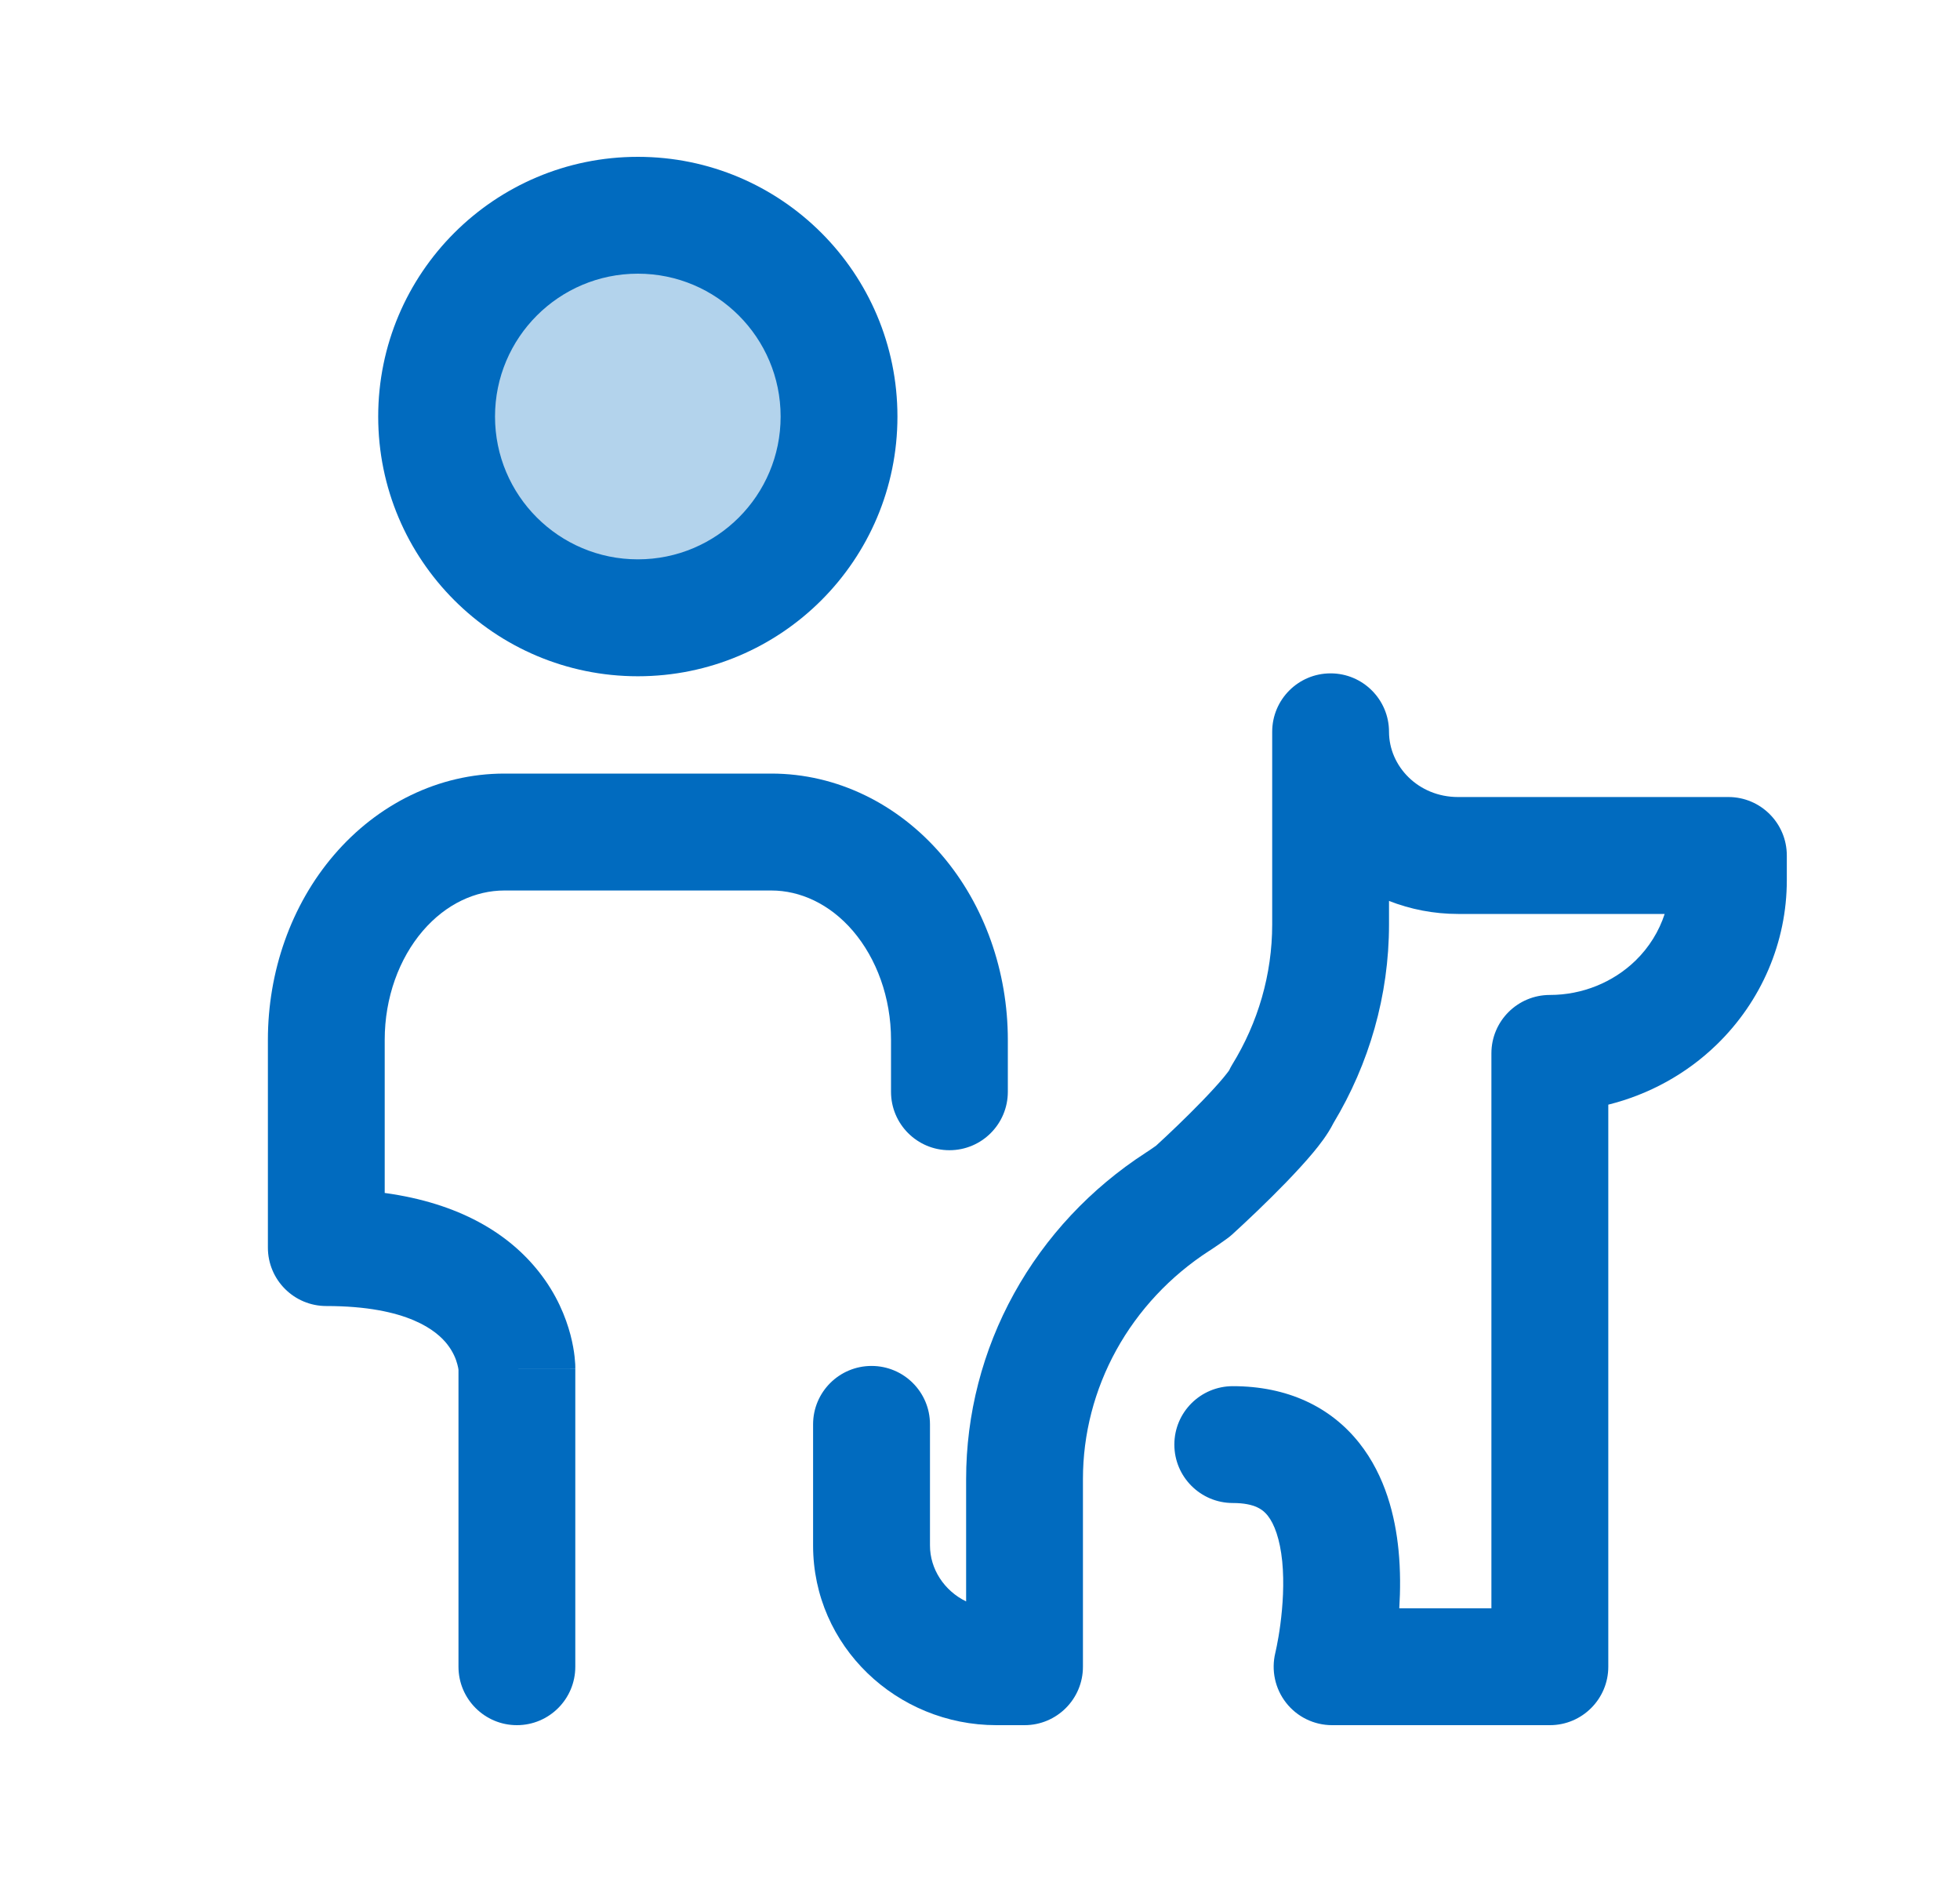 <svg width="25" height="24" viewBox="0 0 25 24" fill="none" xmlns="http://www.w3.org/2000/svg">
<circle cx="7.98" cy="5.268" r="2.606" fill="#B3D3EC"/>
<path fill-rule="evenodd" clip-rule="evenodd" d="M8.136 8.624C9.965 8.624 11.447 7.141 11.447 5.312C11.447 3.483 9.965 2 8.136 2C6.307 2 4.824 3.483 4.824 5.312C4.824 7.141 6.307 8.624 8.136 8.624ZM8.136 7.133C9.142 7.133 9.957 6.318 9.957 5.312C9.957 4.306 9.142 3.49 8.136 3.49C7.13 3.49 6.314 4.306 6.314 5.312C6.314 6.318 7.13 7.133 8.136 7.133Z" fill="#016BBF"/>
<path d="M16.972 8.587C17.383 8.587 17.717 8.921 17.717 9.332C17.717 9.771 18.09 10.164 18.597 10.164H22.046C22.457 10.164 22.791 10.498 22.791 10.91V11.225C22.791 12.016 22.466 12.769 21.897 13.321C21.51 13.697 21.031 13.958 20.514 14.087V21.255C20.514 21.666 20.18 22 19.769 22H16.991C16.762 22 16.545 21.895 16.404 21.714C16.263 21.534 16.213 21.299 16.267 21.077L16.267 21.076L16.271 21.059C16.275 21.044 16.28 21.02 16.286 20.988C16.299 20.924 16.316 20.829 16.331 20.715C16.362 20.48 16.382 20.188 16.355 19.912C16.326 19.625 16.254 19.434 16.17 19.328C16.114 19.258 16.013 19.167 15.725 19.167C15.313 19.167 14.979 18.833 14.979 18.422C14.979 18.01 15.313 17.677 15.725 17.677C16.421 17.677 16.971 17.94 17.337 18.401C17.674 18.826 17.796 19.343 17.838 19.765C17.864 20.026 17.862 20.282 17.848 20.51H19.023L19.023 13.433C19.023 13.021 19.357 12.688 19.769 12.688C20.182 12.688 20.574 12.528 20.86 12.251C21.035 12.081 21.161 11.876 21.233 11.655H18.597C18.288 11.655 17.99 11.596 17.717 11.489V11.789C17.717 12.695 17.463 13.567 17.009 14.321C16.933 14.472 16.824 14.608 16.752 14.695C16.65 14.818 16.528 14.949 16.407 15.075C16.164 15.326 15.893 15.582 15.716 15.743C15.695 15.762 15.673 15.779 15.65 15.796C15.581 15.846 15.506 15.898 15.427 15.95L15.424 15.951C14.926 16.273 14.519 16.709 14.239 17.216C13.959 17.724 13.813 18.288 13.813 18.861V21.255C13.813 21.666 13.48 22 13.068 22H12.71C11.441 22 10.371 20.995 10.371 19.709V18.164C10.371 17.752 10.705 17.419 11.117 17.419C11.528 17.419 11.862 17.752 11.862 18.164V19.709C11.862 20.008 12.043 20.286 12.323 20.422V18.862C12.323 18.035 12.533 17.222 12.934 16.496C13.335 15.77 13.913 15.154 14.614 14.7C14.657 14.672 14.7 14.643 14.745 14.611C14.905 14.465 15.134 14.247 15.336 14.038C15.444 13.926 15.537 13.825 15.605 13.743C15.645 13.695 15.665 13.667 15.673 13.656C15.675 13.653 15.676 13.652 15.677 13.651C15.689 13.625 15.702 13.601 15.717 13.576C16.046 13.042 16.227 12.426 16.227 11.789V9.332C16.227 8.921 16.56 8.587 16.972 8.587Z" fill="#016BBF"/>
<path d="M6.433 9.865C5.592 9.865 4.815 10.256 4.261 10.902C3.71 11.544 3.417 12.394 3.417 13.26V15.91C3.417 16.321 3.75 16.655 4.162 16.655C5.209 16.655 5.575 16.978 5.704 17.142C5.78 17.239 5.817 17.333 5.834 17.4C5.843 17.433 5.847 17.457 5.848 17.468L5.848 21.255C5.848 21.666 6.182 22 6.593 22C7.005 22 7.338 21.666 7.338 21.255V17.451H6.593C7.338 17.451 7.338 17.45 7.338 17.45L7.338 17.449L7.338 17.446L7.338 17.441L7.338 17.428C7.338 17.418 7.337 17.407 7.337 17.395C7.335 17.369 7.333 17.338 7.329 17.301C7.321 17.228 7.305 17.132 7.276 17.021C7.217 16.798 7.102 16.507 6.874 16.219C6.488 15.73 5.861 15.344 4.907 15.213V13.26C4.907 12.721 5.091 12.223 5.393 11.871C5.691 11.524 6.068 11.356 6.433 11.356H9.839C10.203 11.356 10.581 11.524 10.879 11.871C11.18 12.223 11.365 12.721 11.365 13.26V13.923C11.365 14.334 11.698 14.668 12.11 14.668C12.522 14.668 12.855 14.334 12.855 13.923V13.26C12.855 12.394 12.561 11.544 12.011 10.902C11.457 10.256 10.679 9.865 9.839 9.865H6.433Z" fill="#016BBF"/>
</svg>

